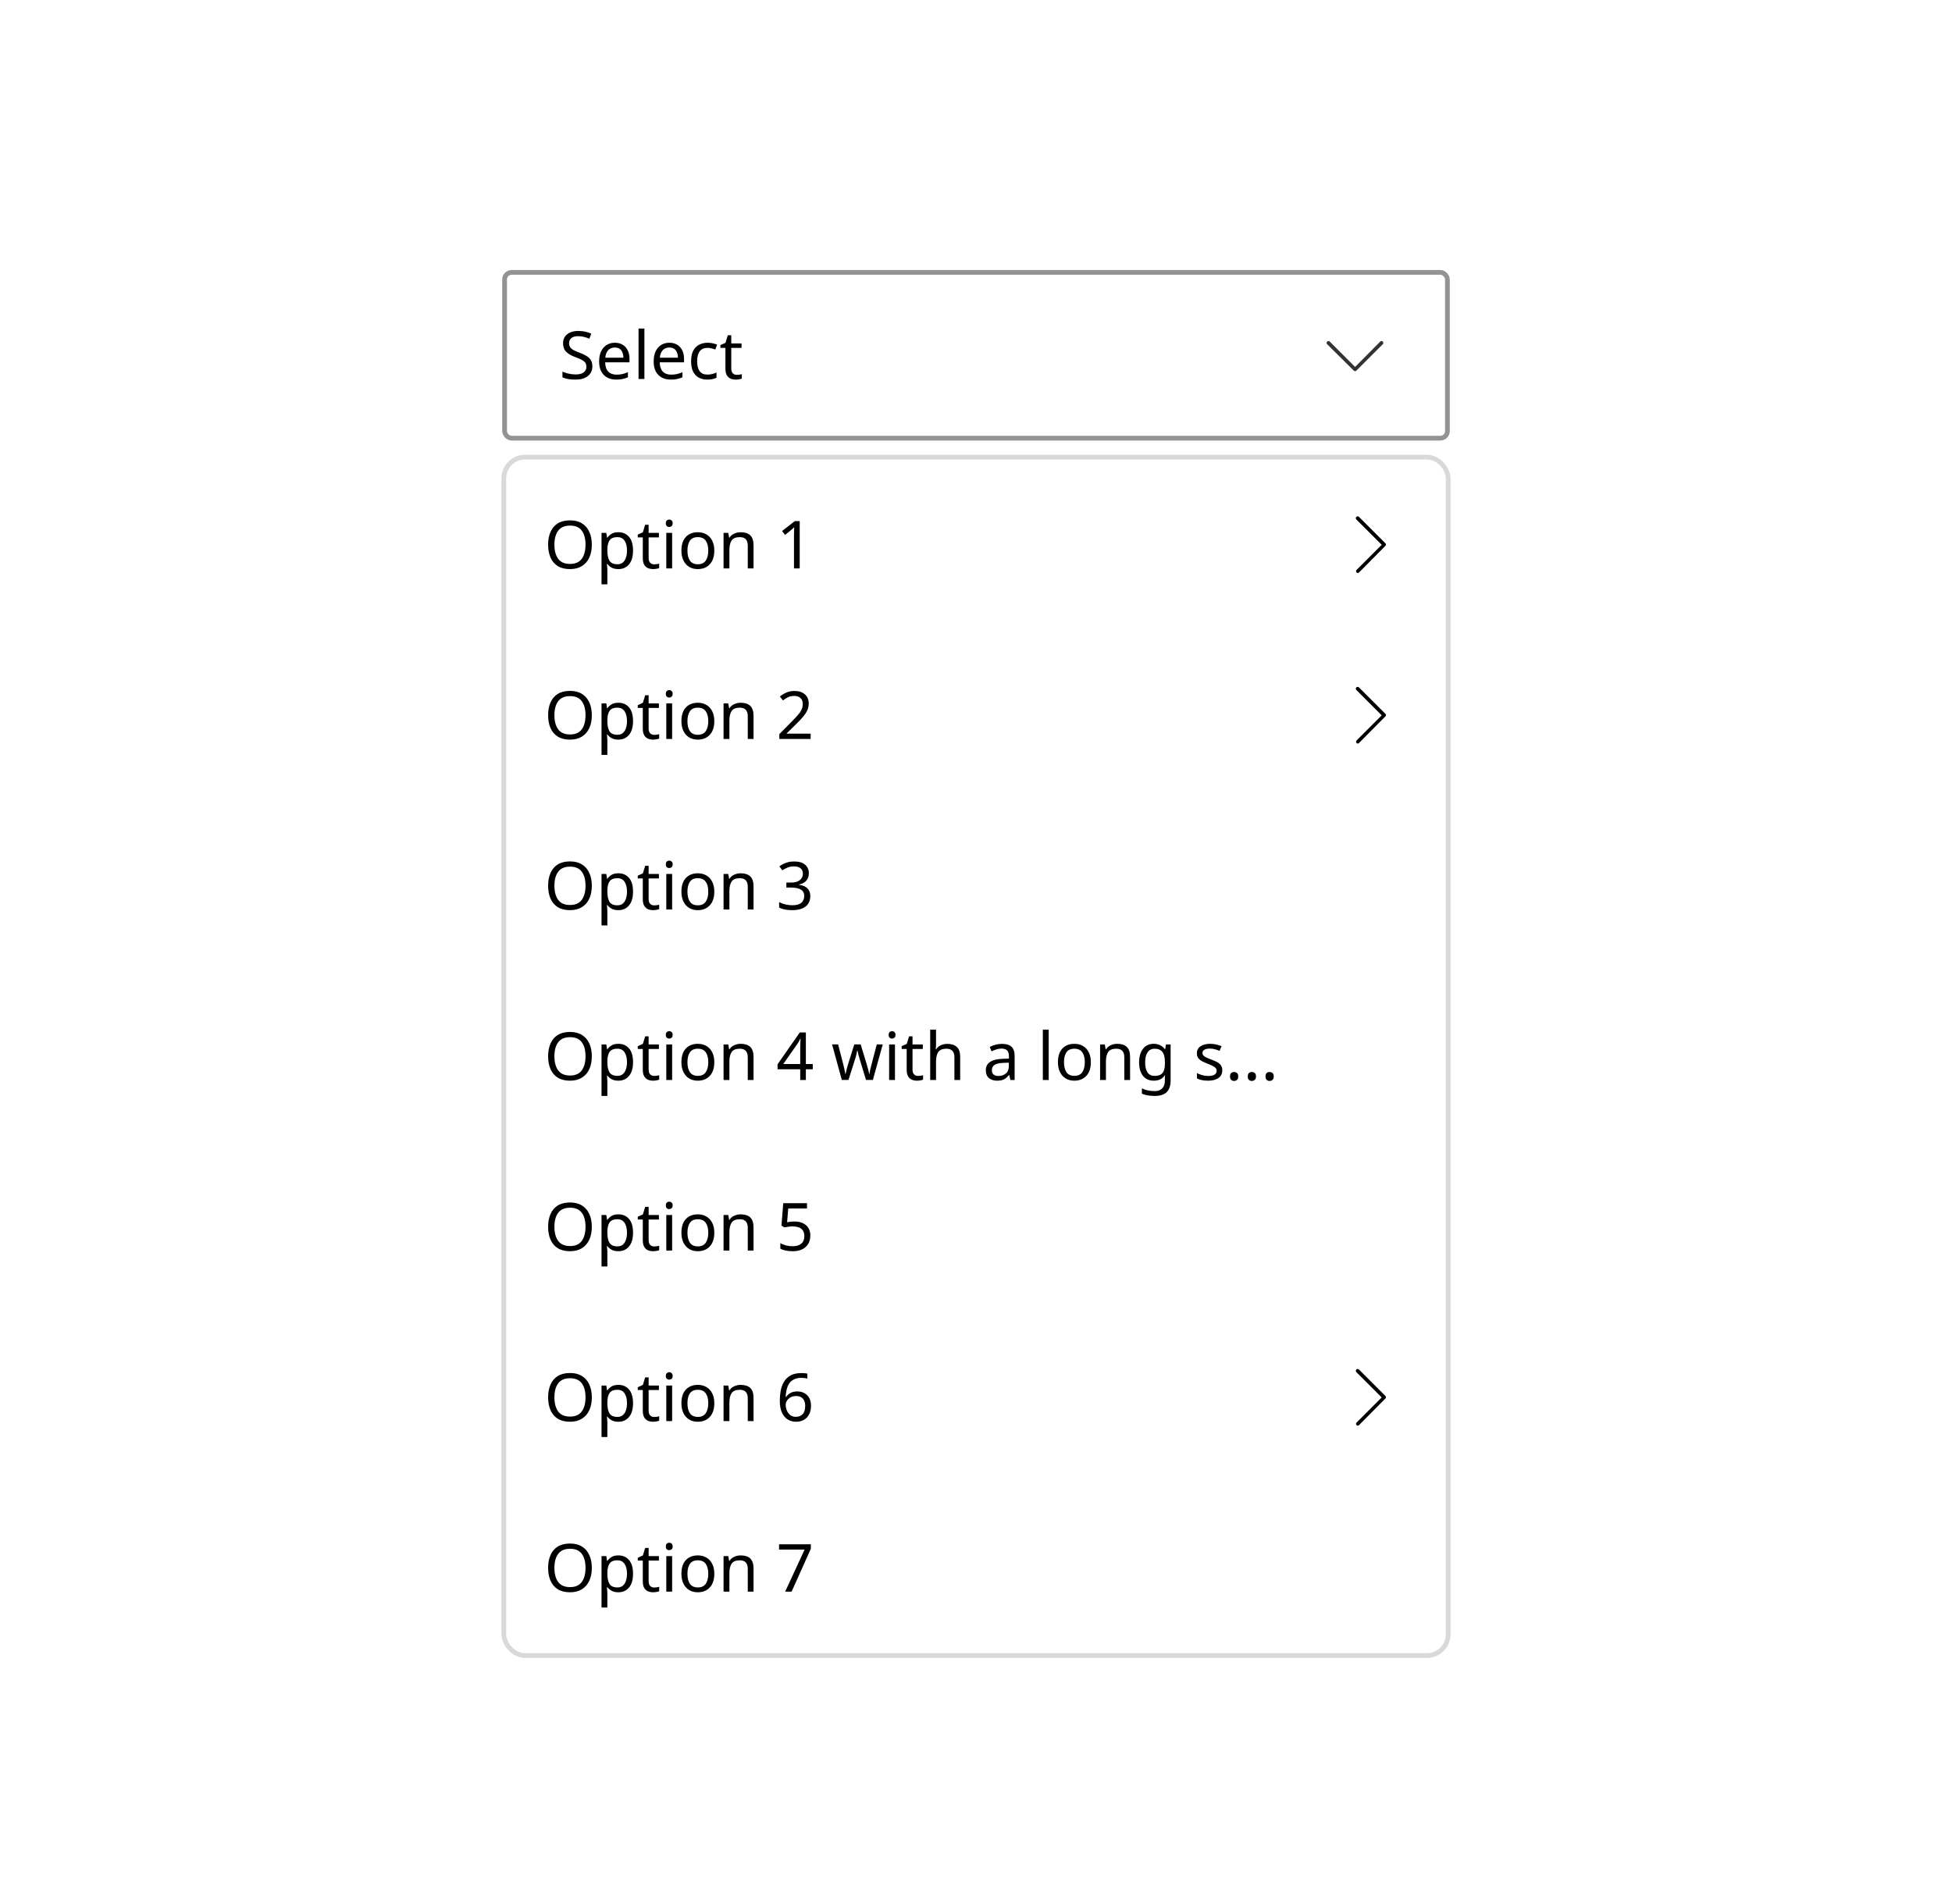 <svg width="412" height="402" viewBox="0 0 412 402" fill="none" xmlns="http://www.w3.org/2000/svg">
<g filter="url(#filter0_d_7874_524972)">
<rect x="106.833" y="93" width="198.333" height="252" rx="4" fill="white"/>
<path d="M124.913 110.988C124.913 112.024 124.736 112.929 124.381 113.704C124.036 114.469 123.518 115.067 122.827 115.496C122.146 115.925 121.306 116.14 120.307 116.14C119.271 116.14 118.408 115.925 117.717 115.496C117.036 115.067 116.527 114.465 116.191 113.69C115.855 112.915 115.687 112.01 115.687 110.974C115.687 109.957 115.855 109.065 116.191 108.3C116.527 107.525 117.036 106.923 117.717 106.494C118.408 106.065 119.276 105.85 120.321 105.85C121.32 105.85 122.16 106.065 122.841 106.494C123.522 106.914 124.036 107.511 124.381 108.286C124.736 109.051 124.913 109.952 124.913 110.988ZM117.017 110.988C117.017 112.248 117.283 113.242 117.815 113.97C118.347 114.689 119.178 115.048 120.307 115.048C121.436 115.048 122.262 114.689 122.785 113.97C123.317 113.242 123.583 112.248 123.583 110.988C123.583 109.728 123.322 108.743 122.799 108.034C122.276 107.315 121.45 106.956 120.321 106.956C119.182 106.956 118.347 107.315 117.815 108.034C117.283 108.743 117.017 109.728 117.017 110.988ZM130.531 108.356C131.455 108.356 132.197 108.678 132.757 109.322C133.326 109.966 133.611 110.937 133.611 112.234C133.611 113.513 133.326 114.483 132.757 115.146C132.197 115.809 131.45 116.14 130.517 116.14C129.938 116.14 129.457 116.033 129.075 115.818C128.701 115.603 128.407 115.347 128.193 115.048H128.109C128.118 115.207 128.132 115.407 128.151 115.65C128.179 115.893 128.193 116.103 128.193 116.28V119.36H126.961V108.496H127.969L128.137 109.518H128.193C128.417 109.191 128.711 108.916 129.075 108.692C129.439 108.468 129.924 108.356 130.531 108.356ZM130.307 109.392C129.541 109.392 129 109.607 128.683 110.036C128.365 110.465 128.202 111.119 128.193 111.996V112.234C128.193 113.158 128.342 113.872 128.641 114.376C128.949 114.871 129.513 115.118 130.335 115.118C130.783 115.118 131.156 114.997 131.455 114.754C131.753 114.502 131.973 114.157 132.113 113.718C132.262 113.279 132.337 112.78 132.337 112.22C132.337 111.361 132.169 110.675 131.833 110.162C131.506 109.649 130.997 109.392 130.307 109.392ZM138.08 115.132C138.266 115.132 138.458 115.118 138.654 115.09C138.85 115.062 139.008 115.025 139.13 114.978V115.916C138.999 115.981 138.812 116.033 138.57 116.07C138.327 116.117 138.094 116.14 137.87 116.14C137.478 116.14 137.114 116.075 136.778 115.944C136.451 115.804 136.185 115.566 135.98 115.23C135.774 114.894 135.672 114.423 135.672 113.816V109.448H134.608V108.86L135.686 108.37L136.176 106.774H136.904V108.496H139.074V109.448H136.904V113.788C136.904 114.245 137.011 114.586 137.226 114.81C137.45 115.025 137.734 115.132 138.08 115.132ZM141.262 105.682C141.449 105.682 141.612 105.747 141.752 105.878C141.902 105.999 141.976 106.195 141.976 106.466C141.976 106.737 141.902 106.937 141.752 107.068C141.612 107.189 141.449 107.25 141.262 107.25C141.057 107.25 140.884 107.189 140.744 107.068C140.604 106.937 140.534 106.737 140.534 106.466C140.534 106.195 140.604 105.999 140.744 105.878C140.884 105.747 141.057 105.682 141.262 105.682ZM141.864 108.496V116H140.632V108.496H141.864ZM150.766 112.234C150.766 113.475 150.448 114.437 149.814 115.118C149.188 115.799 148.339 116.14 147.266 116.14C146.603 116.14 146.01 115.991 145.488 115.692C144.974 115.384 144.568 114.941 144.27 114.362C143.971 113.774 143.822 113.065 143.822 112.234C143.822 110.993 144.13 110.036 144.746 109.364C145.371 108.692 146.225 108.356 147.308 108.356C147.98 108.356 148.577 108.51 149.1 108.818C149.622 109.117 150.028 109.555 150.318 110.134C150.616 110.703 150.766 111.403 150.766 112.234ZM145.096 112.234C145.096 113.121 145.268 113.825 145.614 114.348C145.968 114.861 146.528 115.118 147.294 115.118C148.05 115.118 148.605 114.861 148.96 114.348C149.314 113.825 149.492 113.121 149.492 112.234C149.492 111.347 149.314 110.652 148.96 110.148C148.605 109.644 148.045 109.392 147.28 109.392C146.514 109.392 145.959 109.644 145.614 110.148C145.268 110.652 145.096 111.347 145.096 112.234ZM156.33 108.356C157.226 108.356 157.903 108.575 158.36 109.014C158.818 109.453 159.046 110.153 159.046 111.114V116H157.828V111.198C157.828 109.994 157.268 109.392 156.148 109.392C155.318 109.392 154.744 109.625 154.426 110.092C154.109 110.559 153.95 111.231 153.95 112.108V116H152.718V108.496H153.712L153.894 109.518H153.964C154.207 109.126 154.543 108.837 154.972 108.65C155.402 108.454 155.854 108.356 156.33 108.356ZM168.789 116H167.585V109.014C167.585 108.613 167.59 108.291 167.599 108.048C167.609 107.805 167.623 107.553 167.641 107.292C167.492 107.441 167.352 107.567 167.221 107.67C167.1 107.773 166.951 107.903 166.773 108.062L165.709 108.93L165.065 108.104L167.767 106.004H168.789V116Z" fill="black"/>
<path d="M286.579 116.962C286.479 116.962 286.379 116.913 286.329 116.863C286.179 116.713 286.179 116.462 286.329 116.312L291.629 111.012L286.279 105.662C286.129 105.512 286.129 105.263 286.279 105.113C286.429 104.962 286.679 104.962 286.829 105.113L292.429 110.712C292.479 110.762 292.529 110.862 292.529 110.962C292.529 111.062 292.479 111.162 292.429 111.212L286.829 116.863C286.729 116.963 286.629 116.962 286.579 116.962Z" fill="black"/>
<path d="M124.913 146.988C124.913 148.024 124.736 148.929 124.381 149.704C124.036 150.469 123.518 151.067 122.827 151.496C122.146 151.925 121.306 152.14 120.307 152.14C119.271 152.14 118.408 151.925 117.717 151.496C117.036 151.067 116.527 150.465 116.191 149.69C115.855 148.915 115.687 148.01 115.687 146.974C115.687 145.957 115.855 145.065 116.191 144.3C116.527 143.525 117.036 142.923 117.717 142.494C118.408 142.065 119.276 141.85 120.321 141.85C121.32 141.85 122.16 142.065 122.841 142.494C123.522 142.914 124.036 143.511 124.381 144.286C124.736 145.051 124.913 145.952 124.913 146.988ZM117.017 146.988C117.017 148.248 117.283 149.242 117.815 149.97C118.347 150.689 119.178 151.048 120.307 151.048C121.436 151.048 122.262 150.689 122.785 149.97C123.317 149.242 123.583 148.248 123.583 146.988C123.583 145.728 123.322 144.743 122.799 144.034C122.276 143.315 121.45 142.956 120.321 142.956C119.182 142.956 118.347 143.315 117.815 144.034C117.283 144.743 117.017 145.728 117.017 146.988ZM130.531 144.356C131.455 144.356 132.197 144.678 132.757 145.322C133.326 145.966 133.611 146.937 133.611 148.234C133.611 149.513 133.326 150.483 132.757 151.146C132.197 151.809 131.45 152.14 130.517 152.14C129.938 152.14 129.457 152.033 129.075 151.818C128.701 151.603 128.407 151.347 128.193 151.048H128.109C128.118 151.207 128.132 151.407 128.151 151.65C128.179 151.893 128.193 152.103 128.193 152.28V155.36H126.961V144.496H127.969L128.137 145.518H128.193C128.417 145.191 128.711 144.916 129.075 144.692C129.439 144.468 129.924 144.356 130.531 144.356ZM130.307 145.392C129.541 145.392 129 145.607 128.683 146.036C128.365 146.465 128.202 147.119 128.193 147.996V148.234C128.193 149.158 128.342 149.872 128.641 150.376C128.949 150.871 129.513 151.118 130.335 151.118C130.783 151.118 131.156 150.997 131.455 150.754C131.753 150.502 131.973 150.157 132.113 149.718C132.262 149.279 132.337 148.78 132.337 148.22C132.337 147.361 132.169 146.675 131.833 146.162C131.506 145.649 130.997 145.392 130.307 145.392ZM138.08 151.132C138.266 151.132 138.458 151.118 138.654 151.09C138.85 151.062 139.008 151.025 139.13 150.978V151.916C138.999 151.981 138.812 152.033 138.57 152.07C138.327 152.117 138.094 152.14 137.87 152.14C137.478 152.14 137.114 152.075 136.778 151.944C136.451 151.804 136.185 151.566 135.98 151.23C135.774 150.894 135.672 150.423 135.672 149.816V145.448H134.608V144.86L135.686 144.37L136.176 142.774H136.904V144.496H139.074V145.448H136.904V149.788C136.904 150.245 137.011 150.586 137.226 150.81C137.45 151.025 137.734 151.132 138.08 151.132ZM141.262 141.682C141.449 141.682 141.612 141.747 141.752 141.878C141.902 141.999 141.976 142.195 141.976 142.466C141.976 142.737 141.902 142.937 141.752 143.068C141.612 143.189 141.449 143.25 141.262 143.25C141.057 143.25 140.884 143.189 140.744 143.068C140.604 142.937 140.534 142.737 140.534 142.466C140.534 142.195 140.604 141.999 140.744 141.878C140.884 141.747 141.057 141.682 141.262 141.682ZM141.864 144.496V152H140.632V144.496H141.864ZM150.766 148.234C150.766 149.475 150.448 150.437 149.814 151.118C149.188 151.799 148.339 152.14 147.266 152.14C146.603 152.14 146.01 151.991 145.488 151.692C144.974 151.384 144.568 150.941 144.27 150.362C143.971 149.774 143.822 149.065 143.822 148.234C143.822 146.993 144.13 146.036 144.746 145.364C145.371 144.692 146.225 144.356 147.308 144.356C147.98 144.356 148.577 144.51 149.1 144.818C149.622 145.117 150.028 145.555 150.318 146.134C150.616 146.703 150.766 147.403 150.766 148.234ZM145.096 148.234C145.096 149.121 145.268 149.825 145.614 150.348C145.968 150.861 146.528 151.118 147.294 151.118C148.05 151.118 148.605 150.861 148.96 150.348C149.314 149.825 149.492 149.121 149.492 148.234C149.492 147.347 149.314 146.652 148.96 146.148C148.605 145.644 148.045 145.392 147.28 145.392C146.514 145.392 145.959 145.644 145.614 146.148C145.268 146.652 145.096 147.347 145.096 148.234ZM156.33 144.356C157.226 144.356 157.903 144.575 158.36 145.014C158.818 145.453 159.046 146.153 159.046 147.114V152H157.828V147.198C157.828 145.994 157.268 145.392 156.148 145.392C155.318 145.392 154.744 145.625 154.426 146.092C154.109 146.559 153.95 147.231 153.95 148.108V152H152.718V144.496H153.712L153.894 145.518H153.964C154.207 145.126 154.543 144.837 154.972 144.65C155.402 144.454 155.854 144.356 156.33 144.356ZM171.099 152H164.491V150.978L167.109 148.332C167.604 147.828 168.024 147.38 168.369 146.988C168.724 146.596 168.99 146.213 169.167 145.84C169.345 145.467 169.433 145.051 169.433 144.594C169.433 144.043 169.27 143.628 168.943 143.348C168.617 143.059 168.192 142.914 167.669 142.914C167.175 142.914 166.745 142.998 166.381 143.166C166.017 143.334 165.644 143.567 165.261 143.866L164.603 143.04C164.995 142.713 165.443 142.438 165.947 142.214C166.461 141.981 167.035 141.864 167.669 141.864C168.603 141.864 169.34 142.102 169.881 142.578C170.423 143.054 170.693 143.703 170.693 144.524C170.693 145.047 170.586 145.537 170.371 145.994C170.157 146.451 169.858 146.904 169.475 147.352C169.093 147.8 168.645 148.271 168.131 148.766L166.045 150.824V150.88H171.099V152Z" fill="black"/>
<path d="M286.579 152.962C286.479 152.962 286.379 152.913 286.329 152.863C286.179 152.713 286.179 152.462 286.329 152.312L291.629 147.012L286.279 141.662C286.129 141.512 286.129 141.263 286.279 141.113C286.429 140.962 286.679 140.962 286.829 141.113L292.429 146.712C292.479 146.762 292.529 146.862 292.529 146.962C292.529 147.062 292.479 147.162 292.429 147.212L286.829 152.863C286.729 152.963 286.629 152.962 286.579 152.962Z" fill="black"/>
<path d="M124.913 182.988C124.913 184.024 124.736 184.929 124.381 185.704C124.036 186.469 123.518 187.067 122.827 187.496C122.146 187.925 121.306 188.14 120.307 188.14C119.271 188.14 118.408 187.925 117.717 187.496C117.036 187.067 116.527 186.465 116.191 185.69C115.855 184.915 115.687 184.01 115.687 182.974C115.687 181.957 115.855 181.065 116.191 180.3C116.527 179.525 117.036 178.923 117.717 178.494C118.408 178.065 119.276 177.85 120.321 177.85C121.32 177.85 122.16 178.065 122.841 178.494C123.522 178.914 124.036 179.511 124.381 180.286C124.736 181.051 124.913 181.952 124.913 182.988ZM117.017 182.988C117.017 184.248 117.283 185.242 117.815 185.97C118.347 186.689 119.178 187.048 120.307 187.048C121.436 187.048 122.262 186.689 122.785 185.97C123.317 185.242 123.583 184.248 123.583 182.988C123.583 181.728 123.322 180.743 122.799 180.034C122.276 179.315 121.45 178.956 120.321 178.956C119.182 178.956 118.347 179.315 117.815 180.034C117.283 180.743 117.017 181.728 117.017 182.988ZM130.531 180.356C131.455 180.356 132.197 180.678 132.757 181.322C133.326 181.966 133.611 182.937 133.611 184.234C133.611 185.513 133.326 186.483 132.757 187.146C132.197 187.809 131.45 188.14 130.517 188.14C129.938 188.14 129.457 188.033 129.075 187.818C128.701 187.603 128.407 187.347 128.193 187.048H128.109C128.118 187.207 128.132 187.407 128.151 187.65C128.179 187.893 128.193 188.103 128.193 188.28V191.36H126.961V180.496H127.969L128.137 181.518H128.193C128.417 181.191 128.711 180.916 129.075 180.692C129.439 180.468 129.924 180.356 130.531 180.356ZM130.307 181.392C129.541 181.392 129 181.607 128.683 182.036C128.365 182.465 128.202 183.119 128.193 183.996V184.234C128.193 185.158 128.342 185.872 128.641 186.376C128.949 186.871 129.513 187.118 130.335 187.118C130.783 187.118 131.156 186.997 131.455 186.754C131.753 186.502 131.973 186.157 132.113 185.718C132.262 185.279 132.337 184.78 132.337 184.22C132.337 183.361 132.169 182.675 131.833 182.162C131.506 181.649 130.997 181.392 130.307 181.392ZM138.08 187.132C138.266 187.132 138.458 187.118 138.654 187.09C138.85 187.062 139.008 187.025 139.13 186.978V187.916C138.999 187.981 138.812 188.033 138.57 188.07C138.327 188.117 138.094 188.14 137.87 188.14C137.478 188.14 137.114 188.075 136.778 187.944C136.451 187.804 136.185 187.566 135.98 187.23C135.774 186.894 135.672 186.423 135.672 185.816V181.448H134.608V180.86L135.686 180.37L136.176 178.774H136.904V180.496H139.074V181.448H136.904V185.788C136.904 186.245 137.011 186.586 137.226 186.81C137.45 187.025 137.734 187.132 138.08 187.132ZM141.262 177.682C141.449 177.682 141.612 177.747 141.752 177.878C141.902 177.999 141.976 178.195 141.976 178.466C141.976 178.737 141.902 178.937 141.752 179.068C141.612 179.189 141.449 179.25 141.262 179.25C141.057 179.25 140.884 179.189 140.744 179.068C140.604 178.937 140.534 178.737 140.534 178.466C140.534 178.195 140.604 177.999 140.744 177.878C140.884 177.747 141.057 177.682 141.262 177.682ZM141.864 180.496V188H140.632V180.496H141.864ZM150.766 184.234C150.766 185.475 150.448 186.437 149.814 187.118C149.188 187.799 148.339 188.14 147.266 188.14C146.603 188.14 146.01 187.991 145.488 187.692C144.974 187.384 144.568 186.941 144.27 186.362C143.971 185.774 143.822 185.065 143.822 184.234C143.822 182.993 144.13 182.036 144.746 181.364C145.371 180.692 146.225 180.356 147.308 180.356C147.98 180.356 148.577 180.51 149.1 180.818C149.622 181.117 150.028 181.555 150.318 182.134C150.616 182.703 150.766 183.403 150.766 184.234ZM145.096 184.234C145.096 185.121 145.268 185.825 145.614 186.348C145.968 186.861 146.528 187.118 147.294 187.118C148.05 187.118 148.605 186.861 148.96 186.348C149.314 185.825 149.492 185.121 149.492 184.234C149.492 183.347 149.314 182.652 148.96 182.148C148.605 181.644 148.045 181.392 147.28 181.392C146.514 181.392 145.959 181.644 145.614 182.148C145.268 182.652 145.096 183.347 145.096 184.234ZM156.33 180.356C157.226 180.356 157.903 180.575 158.36 181.014C158.818 181.453 159.046 182.153 159.046 183.114V188H157.828V183.198C157.828 181.994 157.268 181.392 156.148 181.392C155.318 181.392 154.744 181.625 154.426 182.092C154.109 182.559 153.95 183.231 153.95 184.108V188H152.718V180.496H153.712L153.894 181.518H153.964C154.207 181.126 154.543 180.837 154.972 180.65C155.402 180.454 155.854 180.356 156.33 180.356ZM170.721 180.342C170.721 181.014 170.53 181.551 170.147 181.952C169.774 182.344 169.275 182.605 168.649 182.736V182.792C169.443 182.885 170.035 183.137 170.427 183.548C170.829 183.959 171.029 184.495 171.029 185.158C171.029 185.746 170.894 186.264 170.623 186.712C170.353 187.16 169.933 187.51 169.363 187.762C168.803 188.014 168.08 188.14 167.193 188.14C166.671 188.14 166.185 188.098 165.737 188.014C165.289 187.939 164.86 187.799 164.449 187.594V186.446C164.869 186.661 165.322 186.824 165.807 186.936C166.293 187.048 166.759 187.104 167.207 187.104C168.103 187.104 168.747 186.931 169.139 186.586C169.541 186.231 169.741 185.746 169.741 185.13C169.741 184.505 169.494 184.057 168.999 183.786C168.514 183.506 167.828 183.366 166.941 183.366H165.975V182.316H166.955C167.777 182.316 168.397 182.143 168.817 181.798C169.247 181.453 169.461 180.995 169.461 180.426C169.461 179.941 169.298 179.567 168.971 179.306C168.645 179.035 168.201 178.9 167.641 178.9C167.1 178.9 166.638 178.979 166.255 179.138C165.873 179.297 165.495 179.497 165.121 179.74L164.505 178.9C164.86 178.62 165.299 178.377 165.821 178.172C166.353 177.967 166.955 177.864 167.627 177.864C168.673 177.864 169.447 178.097 169.951 178.564C170.465 179.031 170.721 179.623 170.721 180.342Z" fill="black"/>
<path d="M124.913 218.988C124.913 220.024 124.736 220.929 124.381 221.704C124.036 222.469 123.518 223.067 122.827 223.496C122.146 223.925 121.306 224.14 120.307 224.14C119.271 224.14 118.408 223.925 117.717 223.496C117.036 223.067 116.527 222.465 116.191 221.69C115.855 220.915 115.687 220.01 115.687 218.974C115.687 217.957 115.855 217.065 116.191 216.3C116.527 215.525 117.036 214.923 117.717 214.494C118.408 214.065 119.276 213.85 120.321 213.85C121.32 213.85 122.16 214.065 122.841 214.494C123.522 214.914 124.036 215.511 124.381 216.286C124.736 217.051 124.913 217.952 124.913 218.988ZM117.017 218.988C117.017 220.248 117.283 221.242 117.815 221.97C118.347 222.689 119.178 223.048 120.307 223.048C121.436 223.048 122.262 222.689 122.785 221.97C123.317 221.242 123.583 220.248 123.583 218.988C123.583 217.728 123.322 216.743 122.799 216.034C122.276 215.315 121.45 214.956 120.321 214.956C119.182 214.956 118.347 215.315 117.815 216.034C117.283 216.743 117.017 217.728 117.017 218.988ZM130.531 216.356C131.455 216.356 132.197 216.678 132.757 217.322C133.326 217.966 133.611 218.937 133.611 220.234C133.611 221.513 133.326 222.483 132.757 223.146C132.197 223.809 131.45 224.14 130.517 224.14C129.938 224.14 129.457 224.033 129.075 223.818C128.701 223.603 128.407 223.347 128.193 223.048H128.109C128.118 223.207 128.132 223.407 128.151 223.65C128.179 223.893 128.193 224.103 128.193 224.28V227.36H126.961V216.496H127.969L128.137 217.518H128.193C128.417 217.191 128.711 216.916 129.075 216.692C129.439 216.468 129.924 216.356 130.531 216.356ZM130.307 217.392C129.541 217.392 129 217.607 128.683 218.036C128.365 218.465 128.202 219.119 128.193 219.996V220.234C128.193 221.158 128.342 221.872 128.641 222.376C128.949 222.871 129.513 223.118 130.335 223.118C130.783 223.118 131.156 222.997 131.455 222.754C131.753 222.502 131.973 222.157 132.113 221.718C132.262 221.279 132.337 220.78 132.337 220.22C132.337 219.361 132.169 218.675 131.833 218.162C131.506 217.649 130.997 217.392 130.307 217.392ZM138.08 223.132C138.266 223.132 138.458 223.118 138.654 223.09C138.85 223.062 139.008 223.025 139.13 222.978V223.916C138.999 223.981 138.812 224.033 138.57 224.07C138.327 224.117 138.094 224.14 137.87 224.14C137.478 224.14 137.114 224.075 136.778 223.944C136.451 223.804 136.185 223.566 135.98 223.23C135.774 222.894 135.672 222.423 135.672 221.816V217.448H134.608V216.86L135.686 216.37L136.176 214.774H136.904V216.496H139.074V217.448H136.904V221.788C136.904 222.245 137.011 222.586 137.226 222.81C137.45 223.025 137.734 223.132 138.08 223.132ZM141.262 213.682C141.449 213.682 141.612 213.747 141.752 213.878C141.902 213.999 141.976 214.195 141.976 214.466C141.976 214.737 141.902 214.937 141.752 215.068C141.612 215.189 141.449 215.25 141.262 215.25C141.057 215.25 140.884 215.189 140.744 215.068C140.604 214.937 140.534 214.737 140.534 214.466C140.534 214.195 140.604 213.999 140.744 213.878C140.884 213.747 141.057 213.682 141.262 213.682ZM141.864 216.496V224H140.632V216.496H141.864ZM150.766 220.234C150.766 221.475 150.448 222.437 149.814 223.118C149.188 223.799 148.339 224.14 147.266 224.14C146.603 224.14 146.01 223.991 145.488 223.692C144.974 223.384 144.568 222.941 144.27 222.362C143.971 221.774 143.822 221.065 143.822 220.234C143.822 218.993 144.13 218.036 144.746 217.364C145.371 216.692 146.225 216.356 147.308 216.356C147.98 216.356 148.577 216.51 149.1 216.818C149.622 217.117 150.028 217.555 150.318 218.134C150.616 218.703 150.766 219.403 150.766 220.234ZM145.096 220.234C145.096 221.121 145.268 221.825 145.614 222.348C145.968 222.861 146.528 223.118 147.294 223.118C148.05 223.118 148.605 222.861 148.96 222.348C149.314 221.825 149.492 221.121 149.492 220.234C149.492 219.347 149.314 218.652 148.96 218.148C148.605 217.644 148.045 217.392 147.28 217.392C146.514 217.392 145.959 217.644 145.614 218.148C145.268 218.652 145.096 219.347 145.096 220.234ZM156.33 216.356C157.226 216.356 157.903 216.575 158.36 217.014C158.818 217.453 159.046 218.153 159.046 219.114V224H157.828V219.198C157.828 217.994 157.268 217.392 156.148 217.392C155.318 217.392 154.744 217.625 154.426 218.092C154.109 218.559 153.95 219.231 153.95 220.108V224H152.718V216.496H153.712L153.894 217.518H153.964C154.207 217.126 154.543 216.837 154.972 216.65C155.402 216.454 155.854 216.356 156.33 216.356ZM171.547 221.732H170.091V224H168.901V221.732H164.113V220.682L168.817 213.948H170.091V220.626H171.547V221.732ZM168.901 220.626V217.476C168.901 216.991 168.906 216.58 168.915 216.244C168.934 215.899 168.953 215.572 168.971 215.264H168.915C168.841 215.441 168.747 215.633 168.635 215.838C168.523 216.043 168.416 216.216 168.313 216.356L165.317 220.626H168.901ZM182.79 223.986L181.502 219.758C181.38 219.375 181.273 219.002 181.18 218.638C181.086 218.274 181.021 217.985 180.984 217.77H180.928C180.89 217.985 180.83 218.274 180.746 218.638C180.662 219.002 180.554 219.38 180.424 219.772L179.08 223.986H177.68L175.622 216.482H176.896L177.932 220.486C178.034 220.887 178.132 221.293 178.226 221.704C178.319 222.115 178.384 222.455 178.422 222.726H178.478C178.506 222.567 178.548 222.371 178.604 222.138C178.66 221.905 178.72 221.662 178.786 221.41C178.851 221.149 178.916 220.915 178.982 220.71L180.312 216.482H181.656L182.944 220.71C183.037 221.037 183.135 221.387 183.238 221.76C183.34 222.133 183.41 222.451 183.448 222.712H183.504C183.532 222.479 183.592 222.157 183.686 221.746C183.788 221.335 183.896 220.915 184.008 220.486L185.058 216.482H186.318L184.232 223.986H182.79ZM188.294 213.682C188.48 213.682 188.644 213.747 188.784 213.878C188.933 213.999 189.008 214.195 189.008 214.466C189.008 214.737 188.933 214.937 188.784 215.068C188.644 215.189 188.48 215.25 188.294 215.25C188.088 215.25 187.916 215.189 187.776 215.068C187.636 214.937 187.566 214.737 187.566 214.466C187.566 214.195 187.636 213.999 187.776 213.878C187.916 213.747 188.088 213.682 188.294 213.682ZM188.896 216.496V224H187.664V216.496H188.896ZM193.779 223.132C193.966 223.132 194.157 223.118 194.353 223.09C194.549 223.062 194.708 223.025 194.829 222.978V223.916C194.698 223.981 194.512 224.033 194.269 224.07C194.026 224.117 193.793 224.14 193.569 224.14C193.177 224.14 192.813 224.075 192.477 223.944C192.15 223.804 191.884 223.566 191.679 223.23C191.474 222.894 191.371 222.423 191.371 221.816V217.448H190.307V216.86L191.385 216.37L191.875 214.774H192.603V216.496H194.773V217.448H192.603V221.788C192.603 222.245 192.71 222.586 192.925 222.81C193.149 223.025 193.434 223.132 193.779 223.132ZM197.564 213.36V216.482C197.564 216.855 197.54 217.205 197.494 217.532H197.578C197.82 217.149 198.147 216.86 198.558 216.664C198.978 216.468 199.43 216.37 199.916 216.37C200.821 216.37 201.502 216.589 201.96 217.028C202.426 217.457 202.66 218.153 202.66 219.114V224H201.442V219.198C201.442 217.994 200.882 217.392 199.762 217.392C198.922 217.392 198.343 217.63 198.026 218.106C197.718 218.573 197.564 219.245 197.564 220.122V224H196.332V213.36H197.564ZM211.465 216.37C212.379 216.37 213.056 216.571 213.495 216.972C213.933 217.373 214.153 218.013 214.153 218.89V224H213.257L213.019 222.936H212.963C212.636 223.347 212.291 223.65 211.927 223.846C211.563 224.042 211.068 224.14 210.443 224.14C209.761 224.14 209.197 223.963 208.749 223.608C208.301 223.244 208.077 222.679 208.077 221.914C208.077 221.167 208.371 220.593 208.959 220.192C209.547 219.781 210.452 219.557 211.675 219.52L212.949 219.478V219.03C212.949 218.405 212.813 217.971 212.543 217.728C212.272 217.485 211.889 217.364 211.395 217.364C211.003 217.364 210.629 217.425 210.275 217.546C209.92 217.658 209.589 217.789 209.281 217.938L208.903 217.014C209.229 216.837 209.617 216.687 210.065 216.566C210.513 216.435 210.979 216.37 211.465 216.37ZM212.935 220.332L211.829 220.374C210.895 220.411 210.247 220.561 209.883 220.822C209.528 221.083 209.351 221.452 209.351 221.928C209.351 222.348 209.477 222.656 209.729 222.852C209.99 223.048 210.321 223.146 210.723 223.146C211.348 223.146 211.871 222.973 212.291 222.628C212.72 222.273 212.935 221.732 212.935 221.004V220.332ZM221.339 224H220.107V213.36H221.339V224ZM230.24 220.234C230.24 221.475 229.923 222.437 229.288 223.118C228.663 223.799 227.814 224.14 226.74 224.14C226.078 224.14 225.485 223.991 224.962 223.692C224.449 223.384 224.043 222.941 223.744 222.362C223.446 221.774 223.296 221.065 223.296 220.234C223.296 218.993 223.604 218.036 224.22 217.364C224.846 216.692 225.7 216.356 226.782 216.356C227.454 216.356 228.052 216.51 228.574 216.818C229.097 217.117 229.503 217.555 229.792 218.134C230.091 218.703 230.24 219.403 230.24 220.234ZM224.57 220.234C224.57 221.121 224.743 221.825 225.088 222.348C225.443 222.861 226.003 223.118 226.768 223.118C227.524 223.118 228.08 222.861 228.434 222.348C228.789 221.825 228.966 221.121 228.966 220.234C228.966 219.347 228.789 218.652 228.434 218.148C228.08 217.644 227.52 217.392 226.754 217.392C225.989 217.392 225.434 217.644 225.088 218.148C224.743 218.652 224.57 219.347 224.57 220.234ZM235.805 216.356C236.701 216.356 237.378 216.575 237.835 217.014C238.292 217.453 238.521 218.153 238.521 219.114V224H237.303V219.198C237.303 217.994 236.743 217.392 235.623 217.392C234.792 217.392 234.218 217.625 233.901 218.092C233.584 218.559 233.425 219.231 233.425 220.108V224H232.193V216.496H233.187L233.369 217.518H233.439C233.682 217.126 234.018 216.837 234.447 216.65C234.876 216.454 235.329 216.356 235.805 216.356ZM243.507 216.356C244.002 216.356 244.445 216.449 244.837 216.636C245.239 216.823 245.579 217.107 245.859 217.49H245.929L246.097 216.496H247.077V224.126C247.077 225.199 246.802 226.007 246.251 226.548C245.71 227.089 244.865 227.36 243.717 227.36C242.616 227.36 241.715 227.201 241.015 226.884V225.75C241.753 226.142 242.677 226.338 243.787 226.338C244.431 226.338 244.935 226.147 245.299 225.764C245.673 225.391 245.859 224.877 245.859 224.224V223.93C245.859 223.818 245.864 223.659 245.873 223.454C245.883 223.239 245.892 223.09 245.901 223.006H245.845C245.341 223.762 244.567 224.14 243.521 224.14C242.551 224.14 241.79 223.799 241.239 223.118C240.698 222.437 240.427 221.485 240.427 220.262C240.427 219.067 240.698 218.12 241.239 217.42C241.79 216.711 242.546 216.356 243.507 216.356ZM243.675 217.392C243.05 217.392 242.565 217.644 242.219 218.148C241.874 218.643 241.701 219.352 241.701 220.276C241.701 221.2 241.869 221.909 242.205 222.404C242.541 222.889 243.041 223.132 243.703 223.132C244.459 223.132 245.01 222.931 245.355 222.53C245.701 222.119 245.873 221.461 245.873 220.556V220.262C245.873 219.245 245.696 218.512 245.341 218.064C244.987 217.616 244.431 217.392 243.675 217.392ZM257.983 221.928C257.983 222.656 257.713 223.207 257.171 223.58C256.63 223.953 255.902 224.14 254.987 224.14C254.465 224.14 254.012 224.098 253.629 224.014C253.256 223.93 252.925 223.813 252.635 223.664V222.544C252.934 222.693 253.293 222.833 253.713 222.964C254.143 223.085 254.577 223.146 255.015 223.146C255.641 223.146 256.093 223.048 256.373 222.852C256.653 222.647 256.793 222.376 256.793 222.04C256.793 221.853 256.742 221.685 256.639 221.536C256.537 221.387 256.35 221.237 256.079 221.088C255.818 220.939 255.44 220.771 254.945 220.584C254.46 220.397 254.045 220.211 253.699 220.024C253.354 219.837 253.088 219.613 252.901 219.352C252.715 219.091 252.621 218.755 252.621 218.344C252.621 217.709 252.878 217.219 253.391 216.874C253.914 216.529 254.595 216.356 255.435 216.356C255.893 216.356 256.317 216.403 256.709 216.496C257.111 216.589 257.484 216.711 257.829 216.86L257.409 217.84C257.092 217.709 256.761 217.597 256.415 217.504C256.07 217.411 255.715 217.364 255.351 217.364C254.847 217.364 254.46 217.448 254.189 217.616C253.928 217.775 253.797 217.994 253.797 218.274C253.797 218.489 253.858 218.666 253.979 218.806C254.101 218.946 254.301 219.086 254.581 219.226C254.871 219.366 255.253 219.525 255.729 219.702C256.205 219.879 256.611 220.061 256.947 220.248C257.283 220.435 257.54 220.663 257.717 220.934C257.895 221.195 257.983 221.527 257.983 221.928ZM259.614 223.244C259.614 222.899 259.698 222.656 259.866 222.516C260.034 222.376 260.235 222.306 260.468 222.306C260.702 222.306 260.907 222.376 261.084 222.516C261.262 222.656 261.35 222.899 261.35 223.244C261.35 223.58 261.262 223.823 261.084 223.972C260.907 224.121 260.702 224.196 260.468 224.196C260.235 224.196 260.034 224.121 259.866 223.972C259.698 223.823 259.614 223.58 259.614 223.244ZM263.361 223.244C263.361 222.899 263.445 222.656 263.613 222.516C263.781 222.376 263.981 222.306 264.215 222.306C264.448 222.306 264.653 222.376 264.831 222.516C265.008 222.656 265.097 222.899 265.097 223.244C265.097 223.58 265.008 223.823 264.831 223.972C264.653 224.121 264.448 224.196 264.215 224.196C263.981 224.196 263.781 224.121 263.613 223.972C263.445 223.823 263.361 223.58 263.361 223.244ZM267.107 223.244C267.107 222.899 267.191 222.656 267.359 222.516C267.527 222.376 267.727 222.306 267.961 222.306C268.194 222.306 268.399 222.376 268.577 222.516C268.754 222.656 268.843 222.899 268.843 223.244C268.843 223.58 268.754 223.823 268.577 223.972C268.399 224.121 268.194 224.196 267.961 224.196C267.727 224.196 267.527 224.121 267.359 223.972C267.191 223.823 267.107 223.58 267.107 223.244Z" fill="black"/>
<path d="M124.913 254.988C124.913 256.024 124.736 256.929 124.381 257.704C124.036 258.469 123.518 259.067 122.827 259.496C122.146 259.925 121.306 260.14 120.307 260.14C119.271 260.14 118.408 259.925 117.717 259.496C117.036 259.067 116.527 258.465 116.191 257.69C115.855 256.915 115.687 256.01 115.687 254.974C115.687 253.957 115.855 253.065 116.191 252.3C116.527 251.525 117.036 250.923 117.717 250.494C118.408 250.065 119.276 249.85 120.321 249.85C121.32 249.85 122.16 250.065 122.841 250.494C123.522 250.914 124.036 251.511 124.381 252.286C124.736 253.051 124.913 253.952 124.913 254.988ZM117.017 254.988C117.017 256.248 117.283 257.242 117.815 257.97C118.347 258.689 119.178 259.048 120.307 259.048C121.436 259.048 122.262 258.689 122.785 257.97C123.317 257.242 123.583 256.248 123.583 254.988C123.583 253.728 123.322 252.743 122.799 252.034C122.276 251.315 121.45 250.956 120.321 250.956C119.182 250.956 118.347 251.315 117.815 252.034C117.283 252.743 117.017 253.728 117.017 254.988ZM130.531 252.356C131.455 252.356 132.197 252.678 132.757 253.322C133.326 253.966 133.611 254.937 133.611 256.234C133.611 257.513 133.326 258.483 132.757 259.146C132.197 259.809 131.45 260.14 130.517 260.14C129.938 260.14 129.457 260.033 129.075 259.818C128.701 259.603 128.407 259.347 128.193 259.048H128.109C128.118 259.207 128.132 259.407 128.151 259.65C128.179 259.893 128.193 260.103 128.193 260.28V263.36H126.961V252.496H127.969L128.137 253.518H128.193C128.417 253.191 128.711 252.916 129.075 252.692C129.439 252.468 129.924 252.356 130.531 252.356ZM130.307 253.392C129.541 253.392 129 253.607 128.683 254.036C128.365 254.465 128.202 255.119 128.193 255.996V256.234C128.193 257.158 128.342 257.872 128.641 258.376C128.949 258.871 129.513 259.118 130.335 259.118C130.783 259.118 131.156 258.997 131.455 258.754C131.753 258.502 131.973 258.157 132.113 257.718C132.262 257.279 132.337 256.78 132.337 256.22C132.337 255.361 132.169 254.675 131.833 254.162C131.506 253.649 130.997 253.392 130.307 253.392ZM138.08 259.132C138.266 259.132 138.458 259.118 138.654 259.09C138.85 259.062 139.008 259.025 139.13 258.978V259.916C138.999 259.981 138.812 260.033 138.57 260.07C138.327 260.117 138.094 260.14 137.87 260.14C137.478 260.14 137.114 260.075 136.778 259.944C136.451 259.804 136.185 259.566 135.98 259.23C135.774 258.894 135.672 258.423 135.672 257.816V253.448H134.608V252.86L135.686 252.37L136.176 250.774H136.904V252.496H139.074V253.448H136.904V257.788C136.904 258.245 137.011 258.586 137.226 258.81C137.45 259.025 137.734 259.132 138.08 259.132ZM141.262 249.682C141.449 249.682 141.612 249.747 141.752 249.878C141.902 249.999 141.976 250.195 141.976 250.466C141.976 250.737 141.902 250.937 141.752 251.068C141.612 251.189 141.449 251.25 141.262 251.25C141.057 251.25 140.884 251.189 140.744 251.068C140.604 250.937 140.534 250.737 140.534 250.466C140.534 250.195 140.604 249.999 140.744 249.878C140.884 249.747 141.057 249.682 141.262 249.682ZM141.864 252.496V260H140.632V252.496H141.864ZM150.766 256.234C150.766 257.475 150.448 258.437 149.814 259.118C149.188 259.799 148.339 260.14 147.266 260.14C146.603 260.14 146.01 259.991 145.488 259.692C144.974 259.384 144.568 258.941 144.27 258.362C143.971 257.774 143.822 257.065 143.822 256.234C143.822 254.993 144.13 254.036 144.746 253.364C145.371 252.692 146.225 252.356 147.308 252.356C147.98 252.356 148.577 252.51 149.1 252.818C149.622 253.117 150.028 253.555 150.318 254.134C150.616 254.703 150.766 255.403 150.766 256.234ZM145.096 256.234C145.096 257.121 145.268 257.825 145.614 258.348C145.968 258.861 146.528 259.118 147.294 259.118C148.05 259.118 148.605 258.861 148.96 258.348C149.314 257.825 149.492 257.121 149.492 256.234C149.492 255.347 149.314 254.652 148.96 254.148C148.605 253.644 148.045 253.392 147.28 253.392C146.514 253.392 145.959 253.644 145.614 254.148C145.268 254.652 145.096 255.347 145.096 256.234ZM156.33 252.356C157.226 252.356 157.903 252.575 158.36 253.014C158.818 253.453 159.046 254.153 159.046 255.114V260H157.828V255.198C157.828 253.994 157.268 253.392 156.148 253.392C155.318 253.392 154.744 253.625 154.426 254.092C154.109 254.559 153.95 255.231 153.95 256.108V260H152.718V252.496H153.712L153.894 253.518H153.964C154.207 253.126 154.543 252.837 154.972 252.65C155.402 252.454 155.854 252.356 156.33 252.356ZM167.669 253.868C168.687 253.868 169.499 254.125 170.105 254.638C170.721 255.151 171.029 255.875 171.029 256.808C171.029 257.844 170.698 258.661 170.035 259.258C169.382 259.846 168.467 260.14 167.291 260.14C166.769 260.14 166.283 260.093 165.835 260C165.387 259.907 165.009 259.771 164.701 259.594V258.432C165.037 258.637 165.443 258.801 165.919 258.922C166.405 259.034 166.867 259.09 167.305 259.09C168.043 259.09 168.635 258.917 169.083 258.572C169.541 258.217 169.769 257.671 169.769 256.934C169.769 256.281 169.569 255.781 169.167 255.436C168.766 255.081 168.131 254.904 167.263 254.904C167.002 254.904 166.703 254.927 166.367 254.974C166.031 255.021 165.761 255.067 165.555 255.114L164.939 254.722L165.317 250.004H170.329V251.124H166.367L166.129 254.022C166.288 253.994 166.503 253.961 166.773 253.924C167.044 253.887 167.343 253.868 167.669 253.868Z" fill="black"/>
<path d="M124.913 290.988C124.913 292.024 124.736 292.929 124.381 293.704C124.036 294.469 123.518 295.067 122.827 295.496C122.146 295.925 121.306 296.14 120.307 296.14C119.271 296.14 118.408 295.925 117.717 295.496C117.036 295.067 116.527 294.465 116.191 293.69C115.855 292.915 115.687 292.01 115.687 290.974C115.687 289.957 115.855 289.065 116.191 288.3C116.527 287.525 117.036 286.923 117.717 286.494C118.408 286.065 119.276 285.85 120.321 285.85C121.32 285.85 122.16 286.065 122.841 286.494C123.522 286.914 124.036 287.511 124.381 288.286C124.736 289.051 124.913 289.952 124.913 290.988ZM117.017 290.988C117.017 292.248 117.283 293.242 117.815 293.97C118.347 294.689 119.178 295.048 120.307 295.048C121.436 295.048 122.262 294.689 122.785 293.97C123.317 293.242 123.583 292.248 123.583 290.988C123.583 289.728 123.322 288.743 122.799 288.034C122.276 287.315 121.45 286.956 120.321 286.956C119.182 286.956 118.347 287.315 117.815 288.034C117.283 288.743 117.017 289.728 117.017 290.988ZM130.531 288.356C131.455 288.356 132.197 288.678 132.757 289.322C133.326 289.966 133.611 290.937 133.611 292.234C133.611 293.513 133.326 294.483 132.757 295.146C132.197 295.809 131.45 296.14 130.517 296.14C129.938 296.14 129.457 296.033 129.075 295.818C128.701 295.603 128.407 295.347 128.193 295.048H128.109C128.118 295.207 128.132 295.407 128.151 295.65C128.179 295.893 128.193 296.103 128.193 296.28V299.36H126.961V288.496H127.969L128.137 289.518H128.193C128.417 289.191 128.711 288.916 129.075 288.692C129.439 288.468 129.924 288.356 130.531 288.356ZM130.307 289.392C129.541 289.392 129 289.607 128.683 290.036C128.365 290.465 128.202 291.119 128.193 291.996V292.234C128.193 293.158 128.342 293.872 128.641 294.376C128.949 294.871 129.513 295.118 130.335 295.118C130.783 295.118 131.156 294.997 131.455 294.754C131.753 294.502 131.973 294.157 132.113 293.718C132.262 293.279 132.337 292.78 132.337 292.22C132.337 291.361 132.169 290.675 131.833 290.162C131.506 289.649 130.997 289.392 130.307 289.392ZM138.08 295.132C138.266 295.132 138.458 295.118 138.654 295.09C138.85 295.062 139.008 295.025 139.13 294.978V295.916C138.999 295.981 138.812 296.033 138.57 296.07C138.327 296.117 138.094 296.14 137.87 296.14C137.478 296.14 137.114 296.075 136.778 295.944C136.451 295.804 136.185 295.566 135.98 295.23C135.774 294.894 135.672 294.423 135.672 293.816V289.448H134.608V288.86L135.686 288.37L136.176 286.774H136.904V288.496H139.074V289.448H136.904V293.788C136.904 294.245 137.011 294.586 137.226 294.81C137.45 295.025 137.734 295.132 138.08 295.132ZM141.262 285.682C141.449 285.682 141.612 285.747 141.752 285.878C141.902 285.999 141.976 286.195 141.976 286.466C141.976 286.737 141.902 286.937 141.752 287.068C141.612 287.189 141.449 287.25 141.262 287.25C141.057 287.25 140.884 287.189 140.744 287.068C140.604 286.937 140.534 286.737 140.534 286.466C140.534 286.195 140.604 285.999 140.744 285.878C140.884 285.747 141.057 285.682 141.262 285.682ZM141.864 288.496V296H140.632V288.496H141.864ZM150.766 292.234C150.766 293.475 150.448 294.437 149.814 295.118C149.188 295.799 148.339 296.14 147.266 296.14C146.603 296.14 146.01 295.991 145.488 295.692C144.974 295.384 144.568 294.941 144.27 294.362C143.971 293.774 143.822 293.065 143.822 292.234C143.822 290.993 144.13 290.036 144.746 289.364C145.371 288.692 146.225 288.356 147.308 288.356C147.98 288.356 148.577 288.51 149.1 288.818C149.622 289.117 150.028 289.555 150.318 290.134C150.616 290.703 150.766 291.403 150.766 292.234ZM145.096 292.234C145.096 293.121 145.268 293.825 145.614 294.348C145.968 294.861 146.528 295.118 147.294 295.118C148.05 295.118 148.605 294.861 148.96 294.348C149.314 293.825 149.492 293.121 149.492 292.234C149.492 291.347 149.314 290.652 148.96 290.148C148.605 289.644 148.045 289.392 147.28 289.392C146.514 289.392 145.959 289.644 145.614 290.148C145.268 290.652 145.096 291.347 145.096 292.234ZM156.33 288.356C157.226 288.356 157.903 288.575 158.36 289.014C158.818 289.453 159.046 290.153 159.046 291.114V296H157.828V291.198C157.828 289.994 157.268 289.392 156.148 289.392C155.318 289.392 154.744 289.625 154.426 290.092C154.109 290.559 153.95 291.231 153.95 292.108V296H152.718V288.496H153.712L153.894 289.518H153.964C154.207 289.126 154.543 288.837 154.972 288.65C155.402 288.454 155.854 288.356 156.33 288.356ZM164.589 291.73C164.589 291.011 164.65 290.307 164.771 289.616C164.902 288.916 165.131 288.286 165.457 287.726C165.793 287.157 166.26 286.704 166.857 286.368C167.455 286.032 168.225 285.864 169.167 285.864C169.363 285.864 169.578 285.873 169.811 285.892C170.054 285.911 170.25 285.943 170.399 285.99V287.04C170.231 286.984 170.04 286.942 169.825 286.914C169.611 286.886 169.401 286.872 169.195 286.872C168.551 286.872 168.015 286.979 167.585 287.194C167.156 287.409 166.815 287.703 166.563 288.076C166.321 288.449 166.143 288.879 166.031 289.364C165.919 289.849 165.849 290.367 165.821 290.918H165.905C166.12 290.591 166.419 290.316 166.801 290.092C167.184 289.859 167.674 289.742 168.271 289.742C169.139 289.742 169.839 290.008 170.371 290.54C170.903 291.063 171.169 291.809 171.169 292.78C171.169 293.825 170.88 294.647 170.301 295.244C169.732 295.841 168.962 296.14 167.991 296.14C167.357 296.14 166.783 295.981 166.269 295.664C165.756 295.347 165.345 294.861 165.037 294.208C164.739 293.555 164.589 292.729 164.589 291.73ZM167.977 295.104C168.565 295.104 169.041 294.917 169.405 294.544C169.769 294.161 169.951 293.573 169.951 292.78C169.951 292.145 169.788 291.641 169.461 291.268C169.144 290.895 168.663 290.708 168.019 290.708C167.581 290.708 167.198 290.801 166.871 290.988C166.545 291.165 166.288 291.399 166.101 291.688C165.924 291.968 165.835 292.253 165.835 292.542C165.835 292.943 165.915 293.345 166.073 293.746C166.232 294.138 166.47 294.465 166.787 294.726C167.105 294.978 167.501 295.104 167.977 295.104Z" fill="black"/>
<path d="M286.579 296.962C286.479 296.962 286.379 296.913 286.329 296.863C286.179 296.713 286.179 296.462 286.329 296.312L291.629 291.012L286.279 285.662C286.129 285.512 286.129 285.263 286.279 285.113C286.429 284.962 286.679 284.962 286.829 285.113L292.429 290.712C292.479 290.762 292.529 290.862 292.529 290.962C292.529 291.062 292.479 291.162 292.429 291.212L286.829 296.863C286.729 296.963 286.629 296.962 286.579 296.962Z" fill="black"/>
<path d="M124.913 326.988C124.913 328.024 124.736 328.929 124.381 329.704C124.036 330.469 123.518 331.067 122.827 331.496C122.146 331.925 121.306 332.14 120.307 332.14C119.271 332.14 118.408 331.925 117.717 331.496C117.036 331.067 116.527 330.465 116.191 329.69C115.855 328.915 115.687 328.01 115.687 326.974C115.687 325.957 115.855 325.065 116.191 324.3C116.527 323.525 117.036 322.923 117.717 322.494C118.408 322.065 119.276 321.85 120.321 321.85C121.32 321.85 122.16 322.065 122.841 322.494C123.522 322.914 124.036 323.511 124.381 324.286C124.736 325.051 124.913 325.952 124.913 326.988ZM117.017 326.988C117.017 328.248 117.283 329.242 117.815 329.97C118.347 330.689 119.178 331.048 120.307 331.048C121.436 331.048 122.262 330.689 122.785 329.97C123.317 329.242 123.583 328.248 123.583 326.988C123.583 325.728 123.322 324.743 122.799 324.034C122.276 323.315 121.45 322.956 120.321 322.956C119.182 322.956 118.347 323.315 117.815 324.034C117.283 324.743 117.017 325.728 117.017 326.988ZM130.531 324.356C131.455 324.356 132.197 324.678 132.757 325.322C133.326 325.966 133.611 326.937 133.611 328.234C133.611 329.513 133.326 330.483 132.757 331.146C132.197 331.809 131.45 332.14 130.517 332.14C129.938 332.14 129.457 332.033 129.075 331.818C128.701 331.603 128.407 331.347 128.193 331.048H128.109C128.118 331.207 128.132 331.407 128.151 331.65C128.179 331.893 128.193 332.103 128.193 332.28V335.36H126.961V324.496H127.969L128.137 325.518H128.193C128.417 325.191 128.711 324.916 129.075 324.692C129.439 324.468 129.924 324.356 130.531 324.356ZM130.307 325.392C129.541 325.392 129 325.607 128.683 326.036C128.365 326.465 128.202 327.119 128.193 327.996V328.234C128.193 329.158 128.342 329.872 128.641 330.376C128.949 330.871 129.513 331.118 130.335 331.118C130.783 331.118 131.156 330.997 131.455 330.754C131.753 330.502 131.973 330.157 132.113 329.718C132.262 329.279 132.337 328.78 132.337 328.22C132.337 327.361 132.169 326.675 131.833 326.162C131.506 325.649 130.997 325.392 130.307 325.392ZM138.08 331.132C138.266 331.132 138.458 331.118 138.654 331.09C138.85 331.062 139.008 331.025 139.13 330.978V331.916C138.999 331.981 138.812 332.033 138.57 332.07C138.327 332.117 138.094 332.14 137.87 332.14C137.478 332.14 137.114 332.075 136.778 331.944C136.451 331.804 136.185 331.566 135.98 331.23C135.774 330.894 135.672 330.423 135.672 329.816V325.448H134.608V324.86L135.686 324.37L136.176 322.774H136.904V324.496H139.074V325.448H136.904V329.788C136.904 330.245 137.011 330.586 137.226 330.81C137.45 331.025 137.734 331.132 138.08 331.132ZM141.262 321.682C141.449 321.682 141.612 321.747 141.752 321.878C141.902 321.999 141.976 322.195 141.976 322.466C141.976 322.737 141.902 322.937 141.752 323.068C141.612 323.189 141.449 323.25 141.262 323.25C141.057 323.25 140.884 323.189 140.744 323.068C140.604 322.937 140.534 322.737 140.534 322.466C140.534 322.195 140.604 321.999 140.744 321.878C140.884 321.747 141.057 321.682 141.262 321.682ZM141.864 324.496V332H140.632V324.496H141.864ZM150.766 328.234C150.766 329.475 150.448 330.437 149.814 331.118C149.188 331.799 148.339 332.14 147.266 332.14C146.603 332.14 146.01 331.991 145.488 331.692C144.974 331.384 144.568 330.941 144.27 330.362C143.971 329.774 143.822 329.065 143.822 328.234C143.822 326.993 144.13 326.036 144.746 325.364C145.371 324.692 146.225 324.356 147.308 324.356C147.98 324.356 148.577 324.51 149.1 324.818C149.622 325.117 150.028 325.555 150.318 326.134C150.616 326.703 150.766 327.403 150.766 328.234ZM145.096 328.234C145.096 329.121 145.268 329.825 145.614 330.348C145.968 330.861 146.528 331.118 147.294 331.118C148.05 331.118 148.605 330.861 148.96 330.348C149.314 329.825 149.492 329.121 149.492 328.234C149.492 327.347 149.314 326.652 148.96 326.148C148.605 325.644 148.045 325.392 147.28 325.392C146.514 325.392 145.959 325.644 145.614 326.148C145.268 326.652 145.096 327.347 145.096 328.234ZM156.33 324.356C157.226 324.356 157.903 324.575 158.36 325.014C158.818 325.453 159.046 326.153 159.046 327.114V332H157.828V327.198C157.828 325.994 157.268 325.392 156.148 325.392C155.318 325.392 154.744 325.625 154.426 326.092C154.109 326.559 153.95 327.231 153.95 328.108V332H152.718V324.496H153.712L153.894 325.518H153.964C154.207 325.126 154.543 324.837 154.972 324.65C155.402 324.454 155.854 324.356 156.33 324.356ZM165.723 332L169.825 323.124H164.435V322.004H171.141V322.956L167.081 332H165.723Z" fill="black"/>
<rect x="106.333" y="92.5" width="199.333" height="253" rx="4.5" stroke="black" stroke-opacity="0.15"/>
</g>
<rect x="106.5" y="57.5" width="199" height="35" rx="1.5" fill="white"/>
<path d="M125.028 77.326C125.028 78.213 124.706 78.903 124.062 79.398C123.418 79.893 122.55 80.14 121.458 80.14C120.898 80.14 120.38 80.098 119.904 80.014C119.428 79.93 119.031 79.813 118.714 79.664V78.46C119.05 78.609 119.465 78.745 119.96 78.866C120.464 78.987 120.982 79.048 121.514 79.048C122.251 79.048 122.811 78.903 123.194 78.614C123.577 78.325 123.768 77.933 123.768 77.438C123.768 77.111 123.698 76.836 123.558 76.612C123.418 76.388 123.175 76.183 122.83 75.996C122.485 75.809 122.013 75.604 121.416 75.38C120.557 75.072 119.913 74.694 119.484 74.246C119.055 73.798 118.84 73.187 118.84 72.412C118.84 71.889 118.975 71.437 119.246 71.054C119.517 70.671 119.89 70.377 120.366 70.172C120.842 69.967 121.397 69.864 122.032 69.864C122.573 69.864 123.073 69.915 123.53 70.018C123.987 70.121 124.407 70.256 124.79 70.424L124.398 71.502C124.053 71.353 123.675 71.227 123.264 71.124C122.853 71.021 122.433 70.97 122.004 70.97C121.379 70.97 120.907 71.105 120.59 71.376C120.273 71.637 120.114 71.987 120.114 72.426C120.114 72.762 120.184 73.042 120.324 73.266C120.464 73.49 120.693 73.695 121.01 73.882C121.327 74.059 121.757 74.246 122.298 74.442C122.886 74.657 123.381 74.89 123.782 75.142C124.193 75.385 124.501 75.679 124.706 76.024C124.921 76.369 125.028 76.803 125.028 77.326ZM129.772 72.356C130.406 72.356 130.957 72.496 131.424 72.776C131.89 73.056 132.245 73.453 132.488 73.966C132.74 74.47 132.866 75.063 132.866 75.744V76.486H127.728C127.746 77.335 127.961 77.984 128.372 78.432C128.792 78.871 129.375 79.09 130.122 79.09C130.598 79.09 131.018 79.048 131.382 78.964C131.755 78.871 132.138 78.74 132.53 78.572V79.65C132.147 79.818 131.769 79.939 131.396 80.014C131.022 80.098 130.579 80.14 130.066 80.14C129.347 80.14 128.717 79.995 128.176 79.706C127.634 79.417 127.21 78.987 126.902 78.418C126.603 77.849 126.454 77.144 126.454 76.304C126.454 75.483 126.589 74.778 126.86 74.19C127.14 73.602 127.527 73.149 128.022 72.832C128.526 72.515 129.109 72.356 129.772 72.356ZM129.758 73.364C129.17 73.364 128.703 73.555 128.358 73.938C128.022 74.311 127.821 74.834 127.756 75.506H131.578C131.568 74.871 131.419 74.358 131.13 73.966C130.84 73.565 130.383 73.364 129.758 73.364ZM136.008 80H134.776V69.36H136.008V80ZM141.283 72.356C141.918 72.356 142.469 72.496 142.935 72.776C143.402 73.056 143.757 73.453 143.999 73.966C144.251 74.47 144.377 75.063 144.377 75.744V76.486H139.239C139.258 77.335 139.473 77.984 139.883 78.432C140.303 78.871 140.887 79.09 141.633 79.09C142.109 79.09 142.529 79.048 142.893 78.964C143.267 78.871 143.649 78.74 144.041 78.572V79.65C143.659 79.818 143.281 79.939 142.907 80.014C142.534 80.098 142.091 80.14 141.577 80.14C140.859 80.14 140.229 79.995 139.687 79.706C139.146 79.417 138.721 78.987 138.413 78.418C138.115 77.849 137.965 77.144 137.965 76.304C137.965 75.483 138.101 74.778 138.371 74.19C138.651 73.602 139.039 73.149 139.533 72.832C140.037 72.515 140.621 72.356 141.283 72.356ZM141.269 73.364C140.681 73.364 140.215 73.555 139.869 73.938C139.533 74.311 139.333 74.834 139.267 75.506H143.089C143.08 74.871 142.931 74.358 142.641 73.966C142.352 73.565 141.895 73.364 141.269 73.364ZM149.298 80.14C148.626 80.14 148.033 80.005 147.52 79.734C147.006 79.463 146.6 79.043 146.302 78.474C146.012 77.905 145.868 77.177 145.868 76.29C145.868 75.366 146.017 74.615 146.316 74.036C146.624 73.457 147.044 73.033 147.576 72.762C148.108 72.491 148.71 72.356 149.382 72.356C149.755 72.356 150.119 72.398 150.474 72.482C150.838 72.557 151.132 72.65 151.356 72.762L150.978 73.784C150.754 73.7 150.492 73.621 150.194 73.546C149.895 73.471 149.615 73.434 149.354 73.434C147.879 73.434 147.142 74.381 147.142 76.276C147.142 77.181 147.319 77.877 147.674 78.362C148.038 78.838 148.574 79.076 149.284 79.076C149.685 79.076 150.044 79.034 150.362 78.95C150.679 78.866 150.968 78.763 151.23 78.642V79.734C150.978 79.865 150.698 79.963 150.39 80.028C150.091 80.103 149.727 80.14 149.298 80.14ZM155.52 79.132C155.707 79.132 155.898 79.118 156.094 79.09C156.29 79.062 156.449 79.025 156.57 78.978V79.916C156.44 79.981 156.253 80.033 156.01 80.07C155.768 80.117 155.534 80.14 155.31 80.14C154.918 80.14 154.554 80.075 154.218 79.944C153.892 79.804 153.626 79.566 153.42 79.23C153.215 78.894 153.112 78.423 153.112 77.816V73.448H152.048V72.86L153.126 72.37L153.616 70.774H154.344V72.496H156.514V73.448H154.344V77.788C154.344 78.245 154.452 78.586 154.666 78.81C154.89 79.025 155.175 79.132 155.52 79.132Z" fill="black"/>
<path d="M286.012 78.362C285.912 78.362 285.812 78.312 285.762 78.263L280.113 72.662C279.962 72.513 279.962 72.263 280.113 72.112C280.263 71.963 280.512 71.963 280.662 72.112L286.012 77.463L291.312 72.112C291.462 71.963 291.713 71.963 291.863 72.112C292.012 72.263 292.012 72.513 291.863 72.662L286.262 78.263C286.162 78.312 286.112 78.362 286.012 78.362Z" fill="#323232"/>
<rect x="106.5" y="57.5" width="199" height="35" rx="1.5" stroke="#939393"/>
<defs>
<filter id="filter0_d_7874_524972" x="101.833" y="92" width="208.333" height="262" filterUnits="userSpaceOnUse" color-interpolation-filters="sRGB">
<feFlood flood-opacity="0" result="BackgroundImageFix"/>
<feColorMatrix in="SourceAlpha" type="matrix" values="0 0 0 0 0 0 0 0 0 0 0 0 0 0 0 0 0 0 127 0" result="hardAlpha"/>
<feOffset dy="4"/>
<feGaussianBlur stdDeviation="2"/>
<feColorMatrix type="matrix" values="0 0 0 0 0 0 0 0 0 0 0 0 0 0 0 0 0 0 0.25 0"/>
<feBlend mode="normal" in2="BackgroundImageFix" result="effect1_dropShadow_7874_524972"/>
<feBlend mode="normal" in="SourceGraphic" in2="effect1_dropShadow_7874_524972" result="shape"/>
</filter>
</defs>
</svg>
